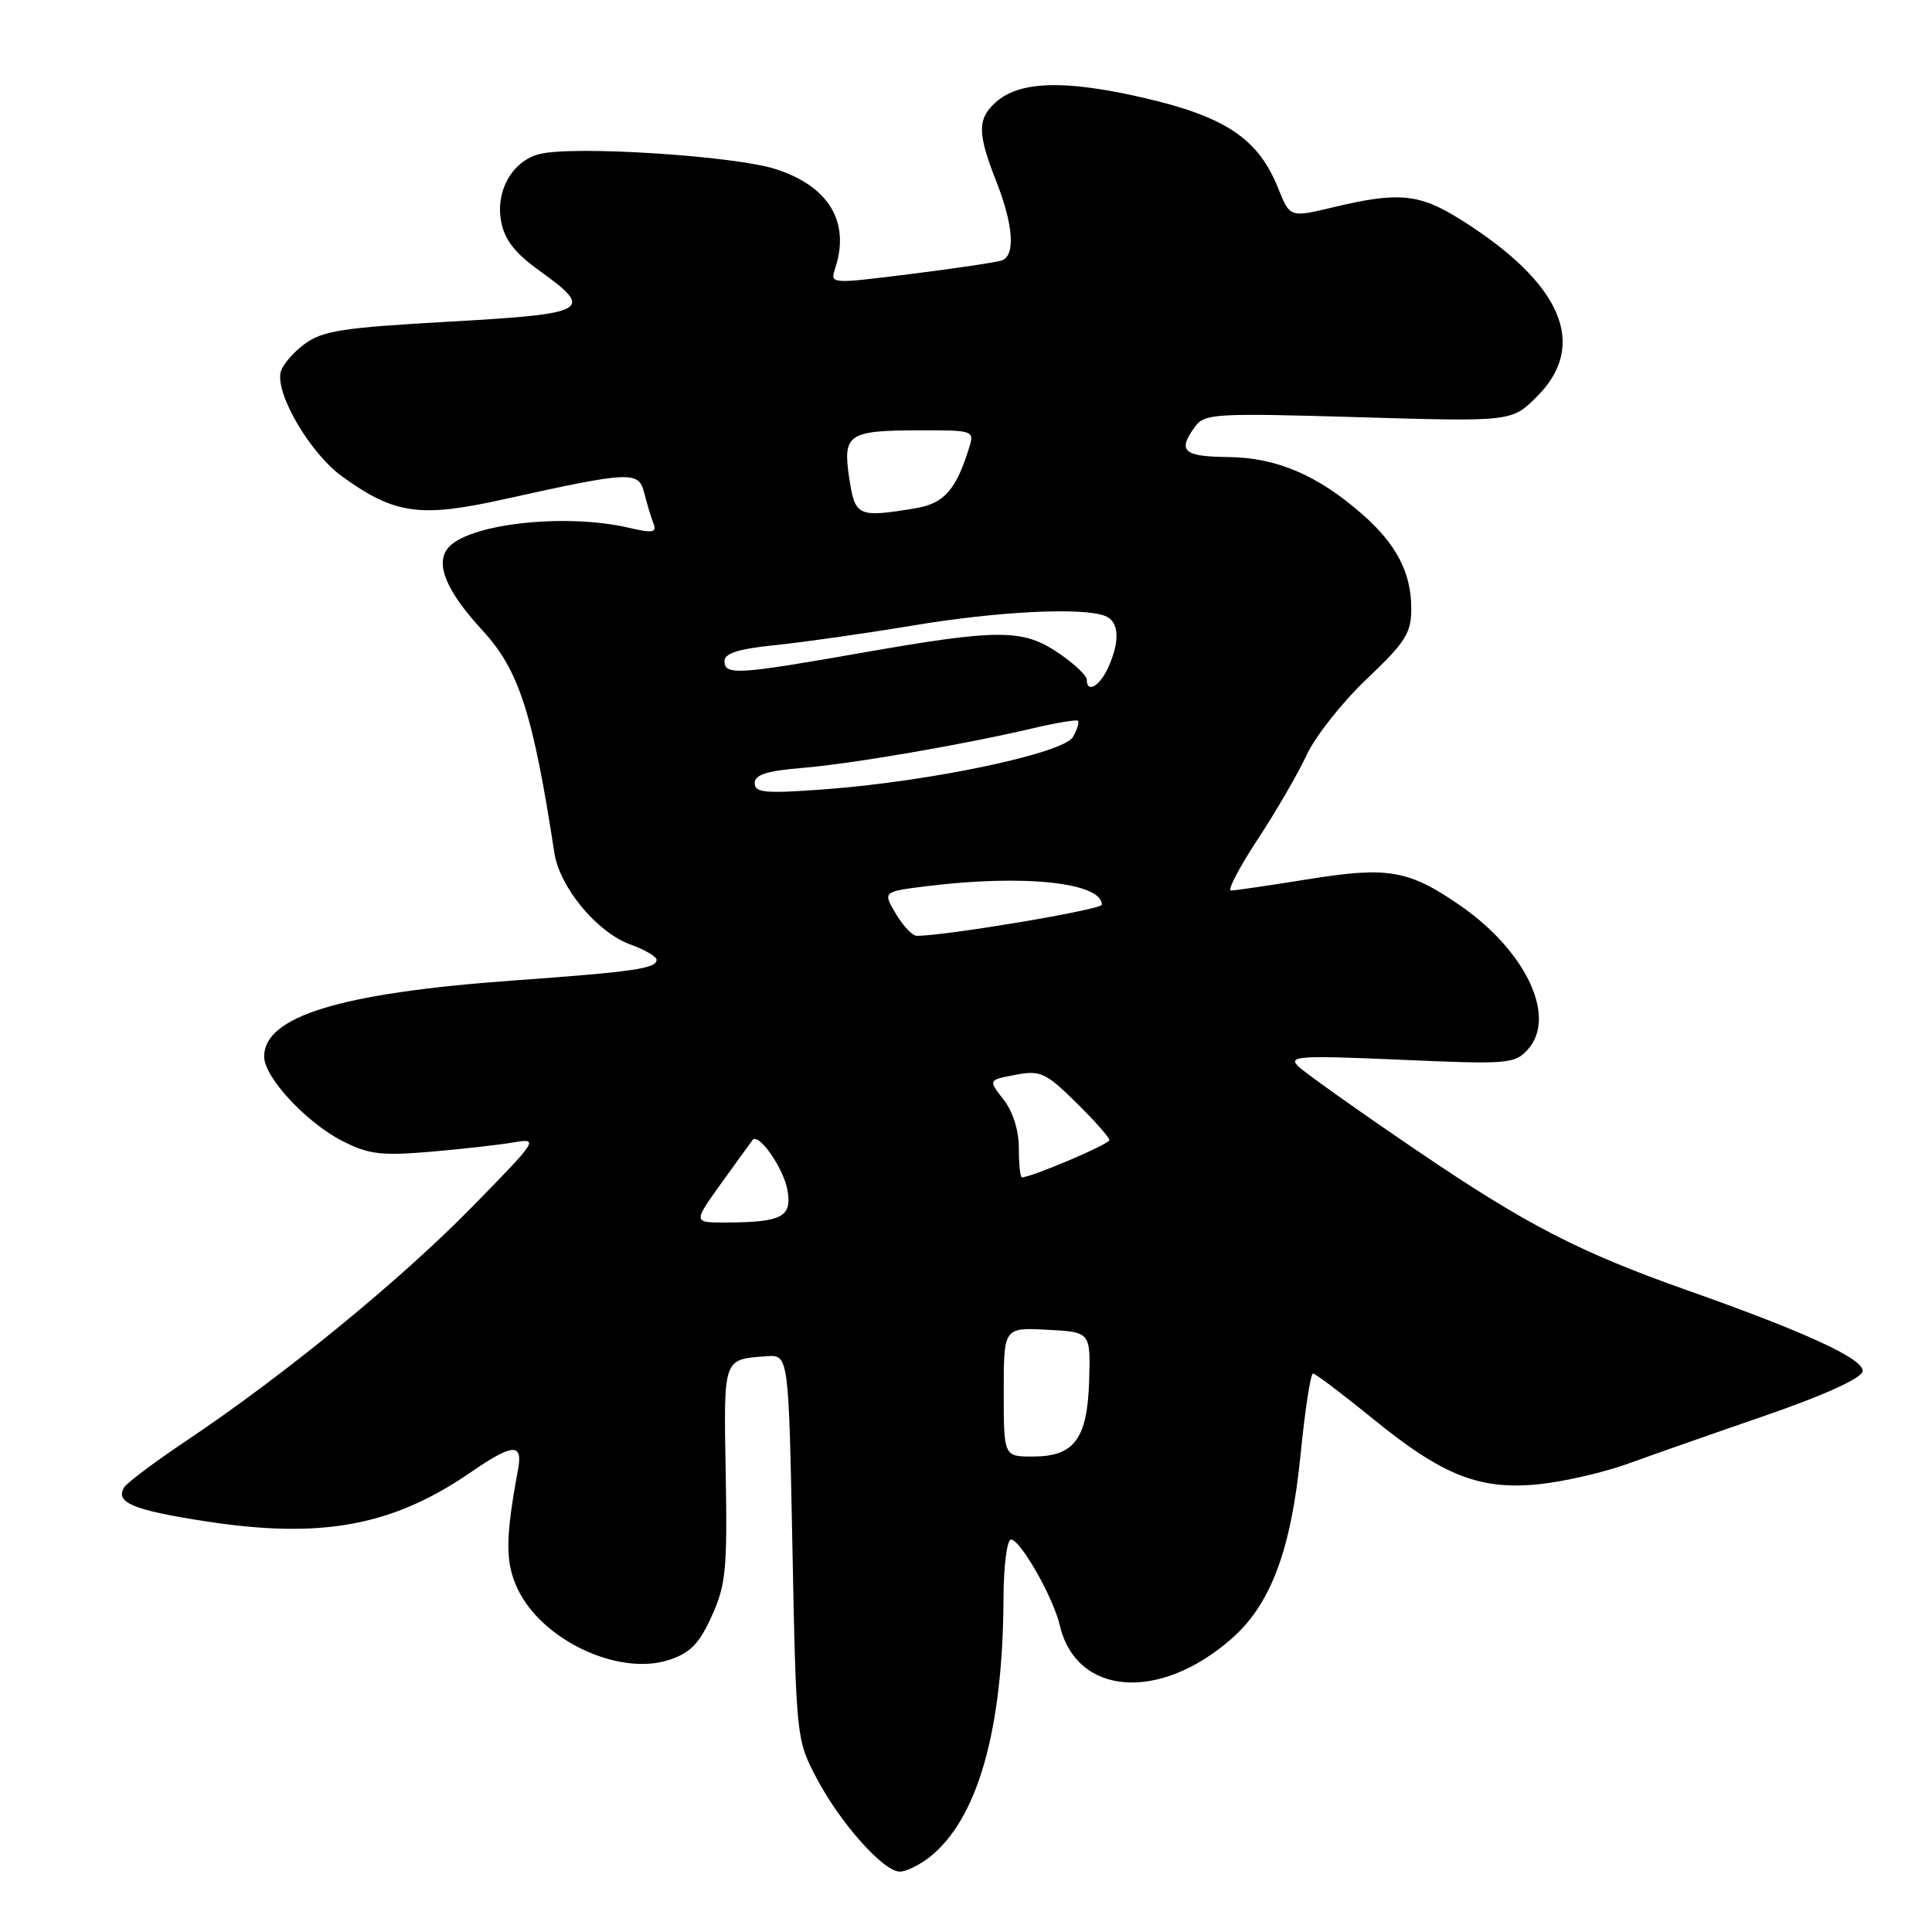 <?xml version="1.0" encoding="UTF-8" standalone="no"?>
<!DOCTYPE svg PUBLIC "-//W3C//DTD SVG 1.1//EN" "http://www.w3.org/Graphics/SVG/1.1/DTD/svg11.dtd" >
<svg xmlns="http://www.w3.org/2000/svg" xmlns:xlink="http://www.w3.org/1999/xlink" version="1.1" viewBox="0 0 256 256">
 <g >
 <path fill="currentColor"
d=" M 123.16 246.09 C 129.53 241.08 132.90 229.28 132.97 211.75 C 132.99 207.49 133.43 204.00 133.96 204.00 C 135.20 204.00 139.57 211.67 140.42 215.34 C 142.60 224.69 153.60 225.56 163.20 217.13 C 168.39 212.57 171.08 205.38 172.33 192.75 C 172.92 186.84 173.66 182.00 173.98 182.00 C 174.29 182.00 177.84 184.68 181.85 187.94 C 191.19 195.56 196.09 197.48 204.00 196.66 C 207.28 196.31 212.57 195.09 215.74 193.94 C 218.91 192.79 227.12 189.91 234.00 187.54 C 241.74 184.86 246.61 182.65 246.80 181.72 C 247.12 180.14 239.38 176.55 223.65 171.00 C 209.22 165.90 202.19 162.27 187.63 152.37 C 179.86 147.09 172.82 142.09 172.00 141.27 C 170.66 139.93 172.15 139.84 185.56 140.42 C 199.84 141.05 200.71 140.98 202.44 139.06 C 206.34 134.76 202.20 125.99 193.42 119.94 C 186.62 115.26 183.90 114.80 173.29 116.51 C 168.19 117.33 163.61 118.00 163.11 118.00 C 162.61 118.00 164.19 114.96 166.63 111.25 C 169.07 107.54 172.01 102.47 173.16 100.00 C 174.31 97.53 177.90 93.00 181.13 89.94 C 186.25 85.08 187.00 83.89 187.00 80.64 C 187.00 75.89 185.05 72.13 180.52 68.15 C 174.61 62.96 169.15 60.63 162.75 60.56 C 156.78 60.50 155.99 59.77 158.35 56.53 C 159.62 54.80 161.02 54.72 180.01 55.28 C 200.32 55.88 200.32 55.88 203.66 52.54 C 210.50 45.70 206.96 37.51 193.55 29.10 C 188.07 25.66 185.33 25.39 176.71 27.45 C 170.92 28.84 170.92 28.84 169.36 24.93 C 166.73 18.38 162.40 15.47 151.54 12.96 C 141.07 10.54 135.06 10.73 131.92 13.57 C 129.49 15.77 129.51 17.67 132.00 24.00 C 134.28 29.79 134.57 33.86 132.75 34.51 C 132.06 34.75 126.66 35.56 120.74 36.30 C 110.01 37.64 109.98 37.64 110.66 35.57 C 112.69 29.42 109.84 24.67 102.75 22.40 C 97.26 20.64 75.99 19.28 71.50 20.41 C 67.90 21.32 65.64 25.27 66.40 29.34 C 66.86 31.79 68.23 33.54 71.52 35.90 C 78.81 41.14 78.03 41.58 59.55 42.62 C 45.30 43.42 42.72 43.82 40.30 45.63 C 38.76 46.77 37.35 48.46 37.17 49.38 C 36.58 52.38 41.15 60.09 45.29 63.10 C 52.27 68.15 55.60 68.63 66.75 66.16 C 83.60 62.43 84.63 62.38 85.36 65.30 C 85.71 66.68 86.25 68.49 86.57 69.32 C 87.05 70.58 86.54 70.68 83.32 69.93 C 74.78 67.95 61.84 69.43 59.31 72.68 C 57.66 74.81 59.20 78.41 63.98 83.59 C 68.76 88.78 70.63 94.57 73.46 113.03 C 74.17 117.59 79.11 123.55 83.53 125.15 C 85.44 125.84 87.00 126.75 87.00 127.18 C 87.00 128.34 84.01 128.77 67.78 129.94 C 45.07 131.59 35.00 134.68 35.00 140.00 C 35.00 142.73 40.57 148.74 45.37 151.19 C 48.84 152.96 50.51 153.16 56.96 152.62 C 61.11 152.27 66.08 151.71 68.00 151.38 C 71.44 150.80 71.35 150.94 62.50 159.98 C 53.05 169.62 37.76 182.14 24.82 190.82 C 20.59 193.65 16.83 196.46 16.46 197.07 C 15.21 199.08 17.60 200.09 27.10 201.56 C 42.59 203.96 51.99 202.23 62.40 195.07 C 67.97 191.24 69.31 191.17 68.64 194.75 C 66.95 203.80 66.94 207.06 68.59 210.54 C 71.82 217.36 82.03 222.14 88.67 219.94 C 91.46 219.02 92.66 217.79 94.31 214.14 C 96.18 210.01 96.39 207.92 96.16 195.24 C 95.89 179.81 95.77 180.13 101.57 179.71 C 104.50 179.50 104.50 179.50 105.00 205.00 C 105.50 230.35 105.52 230.53 108.21 235.63 C 111.35 241.59 117.07 248.00 119.23 248.00 C 120.06 248.00 121.82 247.14 123.16 246.09 Z  M 133.00 184.45 C 133.00 175.90 133.00 175.90 138.75 176.20 C 144.50 176.50 144.50 176.50 144.32 182.84 C 144.10 190.66 142.37 193.00 136.85 193.00 C 133.00 193.00 133.00 193.00 133.00 184.45 Z  M 95.60 156.75 C 97.68 153.86 99.53 151.30 99.72 151.06 C 100.50 150.03 103.80 154.74 104.33 157.65 C 104.99 161.25 103.66 161.96 96.16 161.99 C 91.83 162.00 91.83 162.00 95.60 156.75 Z  M 135.00 152.13 C 135.00 149.76 134.21 147.27 132.97 145.69 C 130.94 143.10 130.94 143.10 134.55 142.42 C 137.86 141.80 138.54 142.11 142.58 146.08 C 145.01 148.47 147.00 150.71 147.00 151.07 C 147.00 151.61 136.69 156.00 135.41 156.00 C 135.18 156.00 135.00 154.26 135.00 152.13 Z  M 118.70 121.07 C 116.97 118.15 116.97 118.15 122.74 117.43 C 135.56 115.83 146.00 116.92 146.00 119.88 C 146.00 120.53 125.30 124.01 121.47 124.00 C 120.90 124.00 119.65 122.68 118.70 121.07 Z  M 100.00 103.77 C 100.00 102.66 101.59 102.14 106.25 101.76 C 112.84 101.22 127.76 98.65 137.00 96.47 C 140.03 95.76 142.65 95.33 142.84 95.51 C 143.03 95.70 142.73 96.66 142.18 97.64 C 140.96 99.82 123.29 103.55 109.25 104.59 C 101.39 105.17 100.00 105.05 100.00 103.77 Z  M 144.00 90.04 C 144.00 89.51 142.32 87.93 140.27 86.54 C 135.53 83.32 132.36 83.31 114.20 86.50 C 97.67 89.40 96.00 89.50 96.00 87.58 C 96.00 86.56 97.90 85.97 102.75 85.48 C 106.46 85.10 114.61 83.94 120.85 82.90 C 132.12 81.01 143.39 80.44 146.42 81.61 C 148.29 82.32 148.45 84.92 146.84 88.45 C 145.69 90.97 144.00 91.91 144.00 90.04 Z  M 112.53 63.36 C 111.65 57.51 112.35 57.04 121.82 57.02 C 128.95 57.00 129.12 57.06 128.44 59.25 C 126.69 64.92 125.10 66.72 121.30 67.35 C 113.67 68.61 113.29 68.44 112.53 63.36 Z "/>
</g>
</svg>